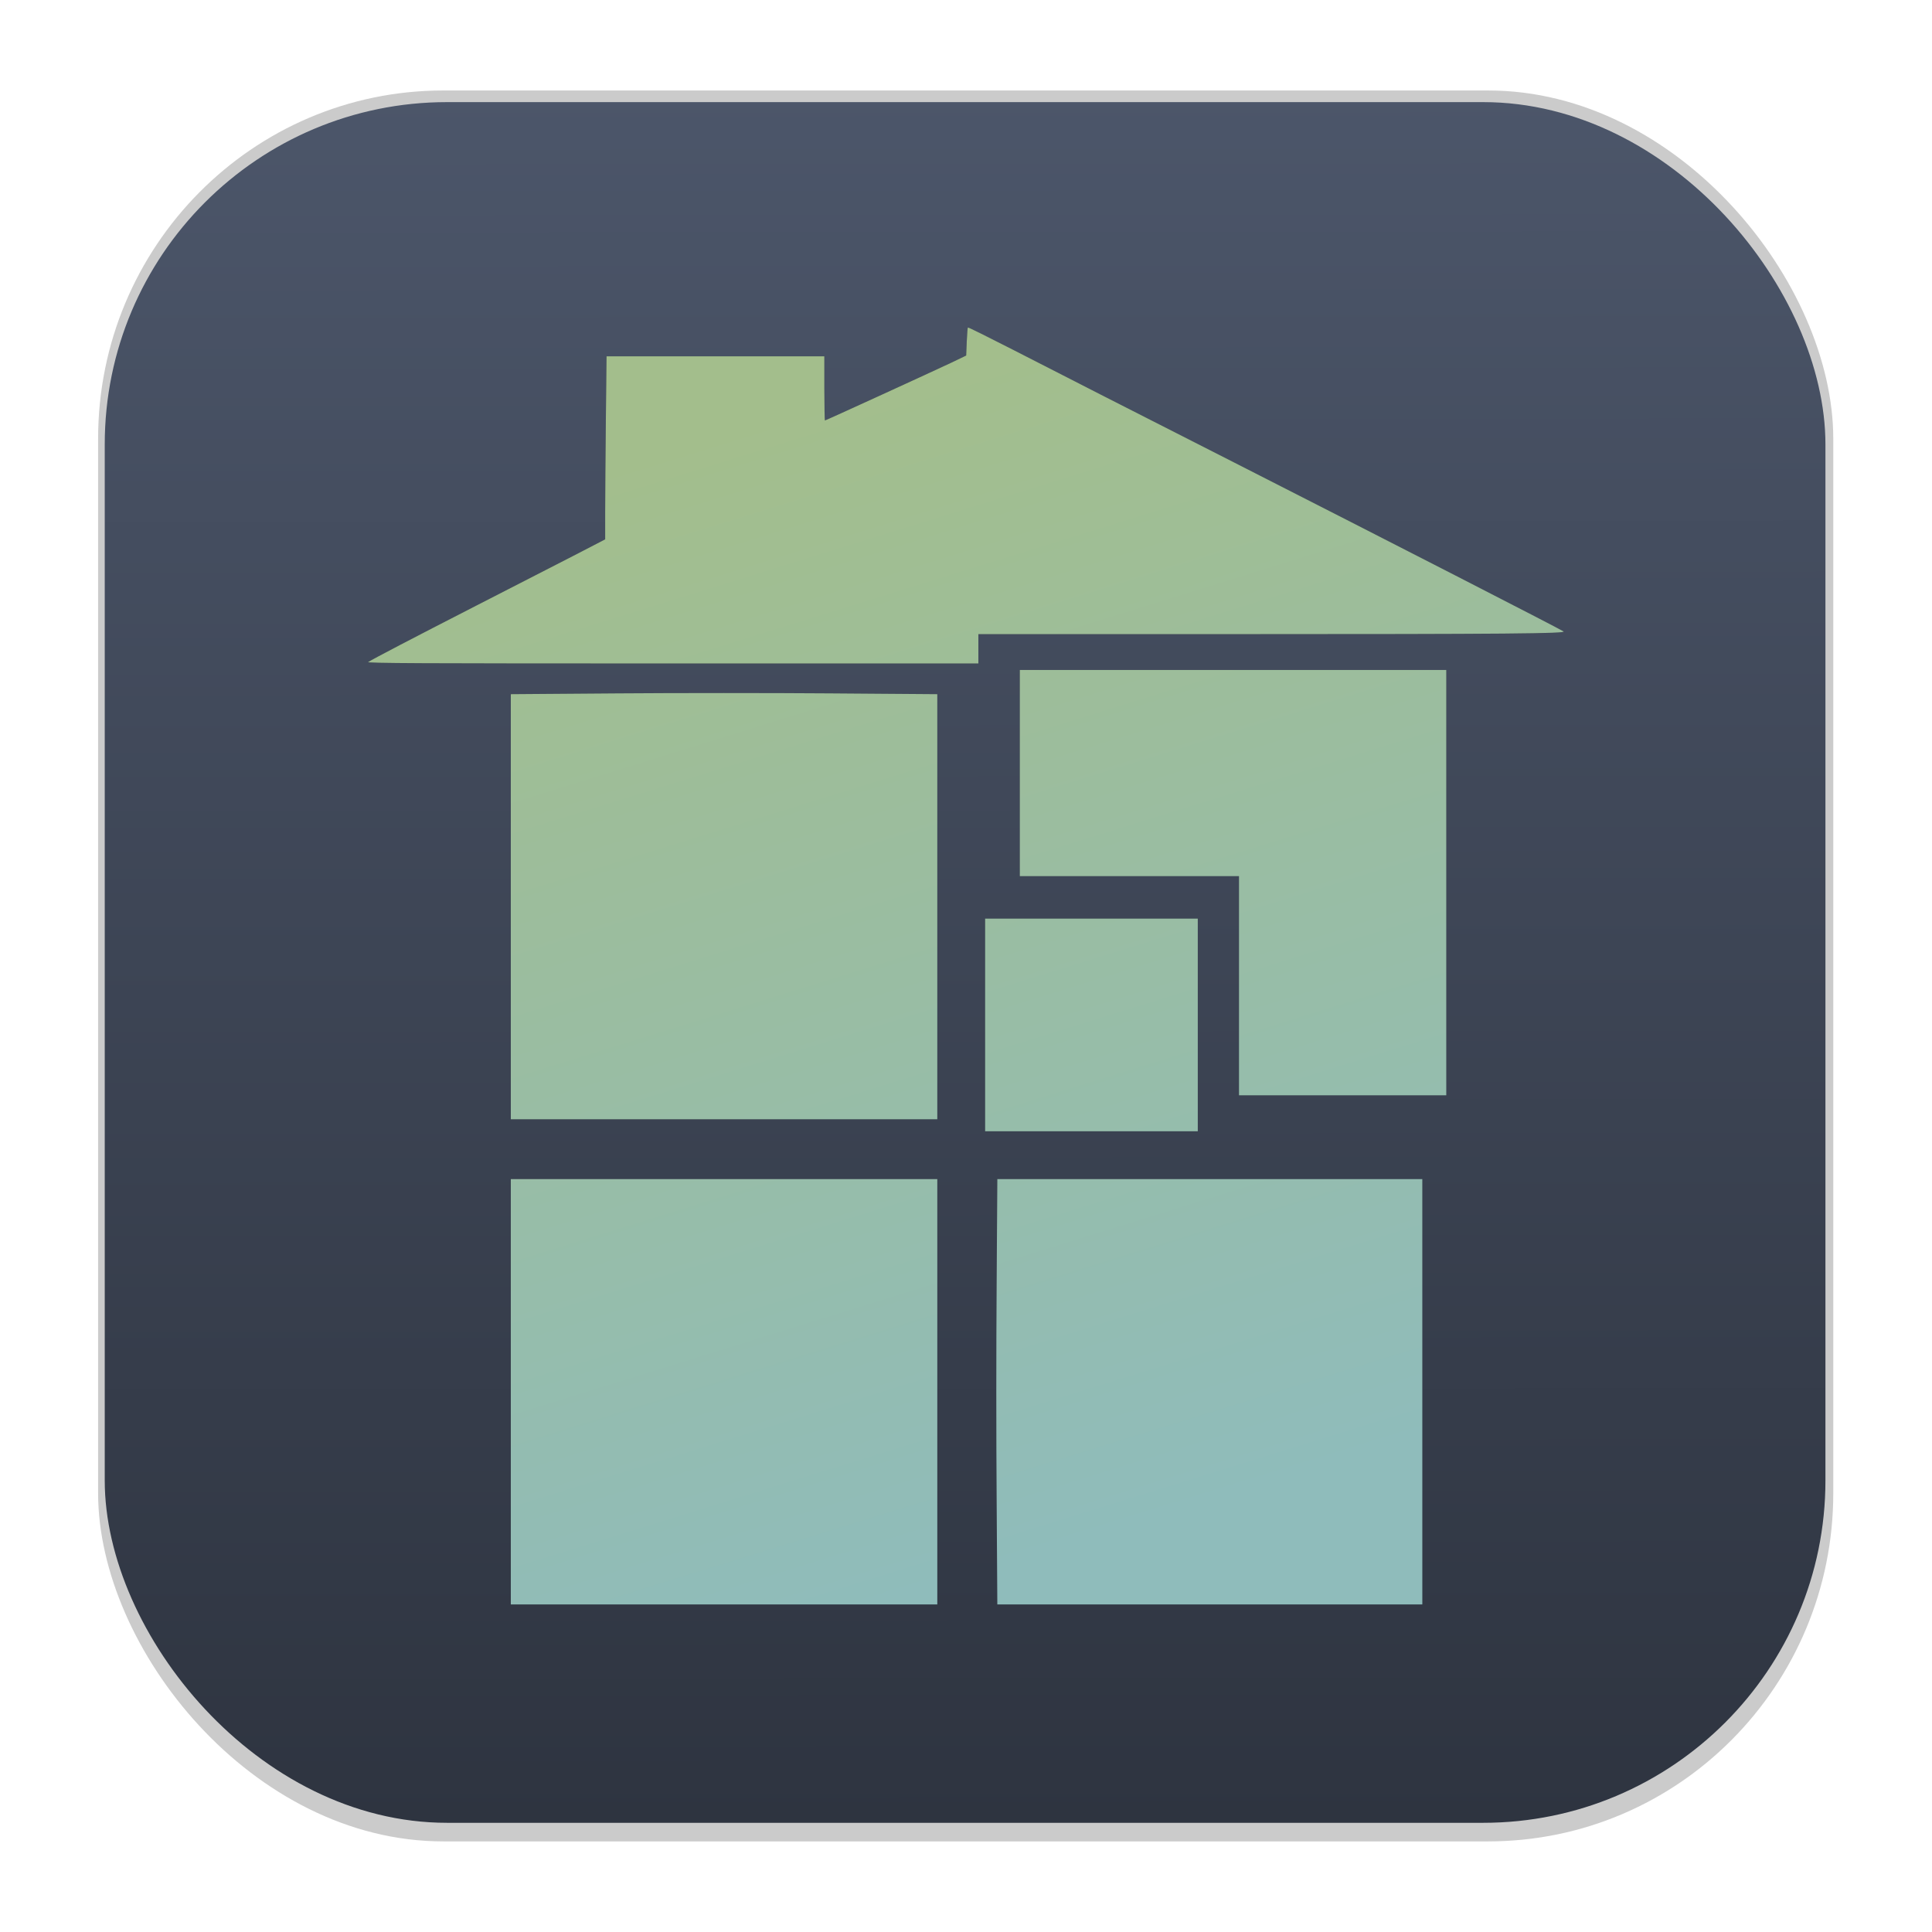 <svg width="64" height="64" version="1.1" viewBox="0 0 16.933 16.933" xmlns="http://www.w3.org/2000/svg">
 <defs>
  <linearGradient id="linearGradient1340" x1="8.501" x2="8.489" y1="16.007" y2=".794" gradientTransform="translate(-.008 -.031)" gradientUnits="userSpaceOnUse">
   <stop stop-color="#2e3440" offset="0"/>
   <stop stop-color="#4c566a" offset="1"/>
  </linearGradient>
  <linearGradient id="linearGradient1113" x1="8.469" x2="11.51" y1="3.117" y2="12.903" gradientTransform="translate(4.3945e-6)" gradientUnits="userSpaceOnUse">
   <stop stop-color="#a3be8c" offset="0"/>
   <stop stop-color="#8fbcbb" offset="1"/>
  </linearGradient>
  <filter id="filter1915" x="-.023" y="-.022" width="1.046" height="1.043" color-interpolation-filters="sRGB">
   <feGaussianBlur stdDeviation="0.101"/>
  </filter>
  <filter id="filter1178-3" x="-.048" y="-.048" width="1.096" height="1.096" color-interpolation-filters="sRGB">
   <feGaussianBlur stdDeviation="0.307"/>
  </filter>
 </defs>
 <g transform="translate(-0 -.114)">
  <rect transform="matrix(.991 0 0 1 .073 .002)" x=".794" y=".905" width="15.346" height="15.346" rx="3.053" ry="3.053" fill="#000000" filter="url(#filter1178-3)" opacity=".45" stroke-linecap="round" stroke-linejoin="round" stroke-width="1.249" style="mix-blend-mode:normal"/>
 </g>
 <rect x=".918" y=".895" width="15.081" height="15.081" rx="3" ry="3" fill="url(#linearGradient1340)" stroke-linecap="round" stroke-linejoin="round" stroke-width="1.227"/>
 <rect x=".005" y="-.025" width="16.924" height="16.927" fill="none" opacity=".15" stroke-linecap="round" stroke-linejoin="round" stroke-width="1.052"/>
 <path d="m4.477 12.198v-1.864h3.738v3.728h-3.738zm4.258 0.932c-0.004-0.513-0.004-1.352 0-1.864l0.006-0.932h3.725v3.728h-3.725zm-0.101-4.147v-0.932h1.864v1.864h-1.864zm-4.157-1.036v-1.863l0.933-0.007c0.513-4e-3 1.354-4e-3 1.869-1.4e-5l0.936 0.007v3.726h-3.738zm6.382 0.693v-0.961h-1.921v-1.807h3.738v3.728h-1.817zm-7.633-2.837c0.039-0.026 0.392-0.21 0.946-0.494 0.317-0.162 0.701-0.359 0.854-0.438l0.278-0.144v-0.244c0-0.134 3e-3 -0.495 0.006-0.802l0.006-0.558h1.909v0.281c0 0.154 0.003 0.281 0.005 0.281 0.007 0 0.944-0.429 1.109-0.507l0.129-0.062 0.005-0.121c3e-3 -0.066 0.007-0.123 0.01-0.125 0.003-0.003 0.18 0.085 0.393 0.194 0.432 0.222 1.064 0.544 1.944 0.991 1.354 0.689 2.848 1.455 2.884 1.479 0.029 0.019-0.487 0.024-2.863 0.024l-2.266 1.5e-5v0.257h-2.684c-2.229 0-2.681-2e-3 -2.666-0.013z" fill="#2e3440" filter="url(#filter1915)" stroke-width=".01"/>
 <path d="m4.477 12.198v-1.864h3.738v3.728h-3.738zm4.258 0.932c-0.004-0.513-0.004-1.352 0-1.864l0.006-0.932h3.725v3.728h-3.725zm-0.101-4.147v-0.932h1.864v1.864h-1.864zm-4.157-1.036v-1.863l0.933-0.007c0.513-4e-3 1.354-4e-3 1.869-1.4e-5l0.936 0.007v3.726h-3.738zm6.382 0.693v-0.961h-1.921v-1.807h3.738v3.728h-1.817zm-7.633-2.837c0.039-0.026 0.392-0.21 0.946-0.494 0.317-0.162 0.701-0.359 0.854-0.438l0.278-0.144v-0.244c0-0.134 3e-3 -0.495 0.006-0.802l0.006-0.558h1.909v0.281c0 0.154 0.003 0.281 0.005 0.281 0.007 0 0.944-0.429 1.109-0.507l0.129-0.062 0.005-0.121c3e-3 -0.066 0.007-0.123 0.01-0.125 0.003-0.003 0.18 0.085 0.393 0.194 0.432 0.222 1.064 0.544 1.944 0.991 1.354 0.689 2.848 1.455 2.884 1.479 0.029 0.019-0.487 0.024-2.863 0.024l-2.266 1.5e-5v0.257h-2.684c-2.229 0-2.681-2e-3 -2.666-0.013z" fill="url(#linearGradient1113)" stroke-width=".01"/>
</svg>
